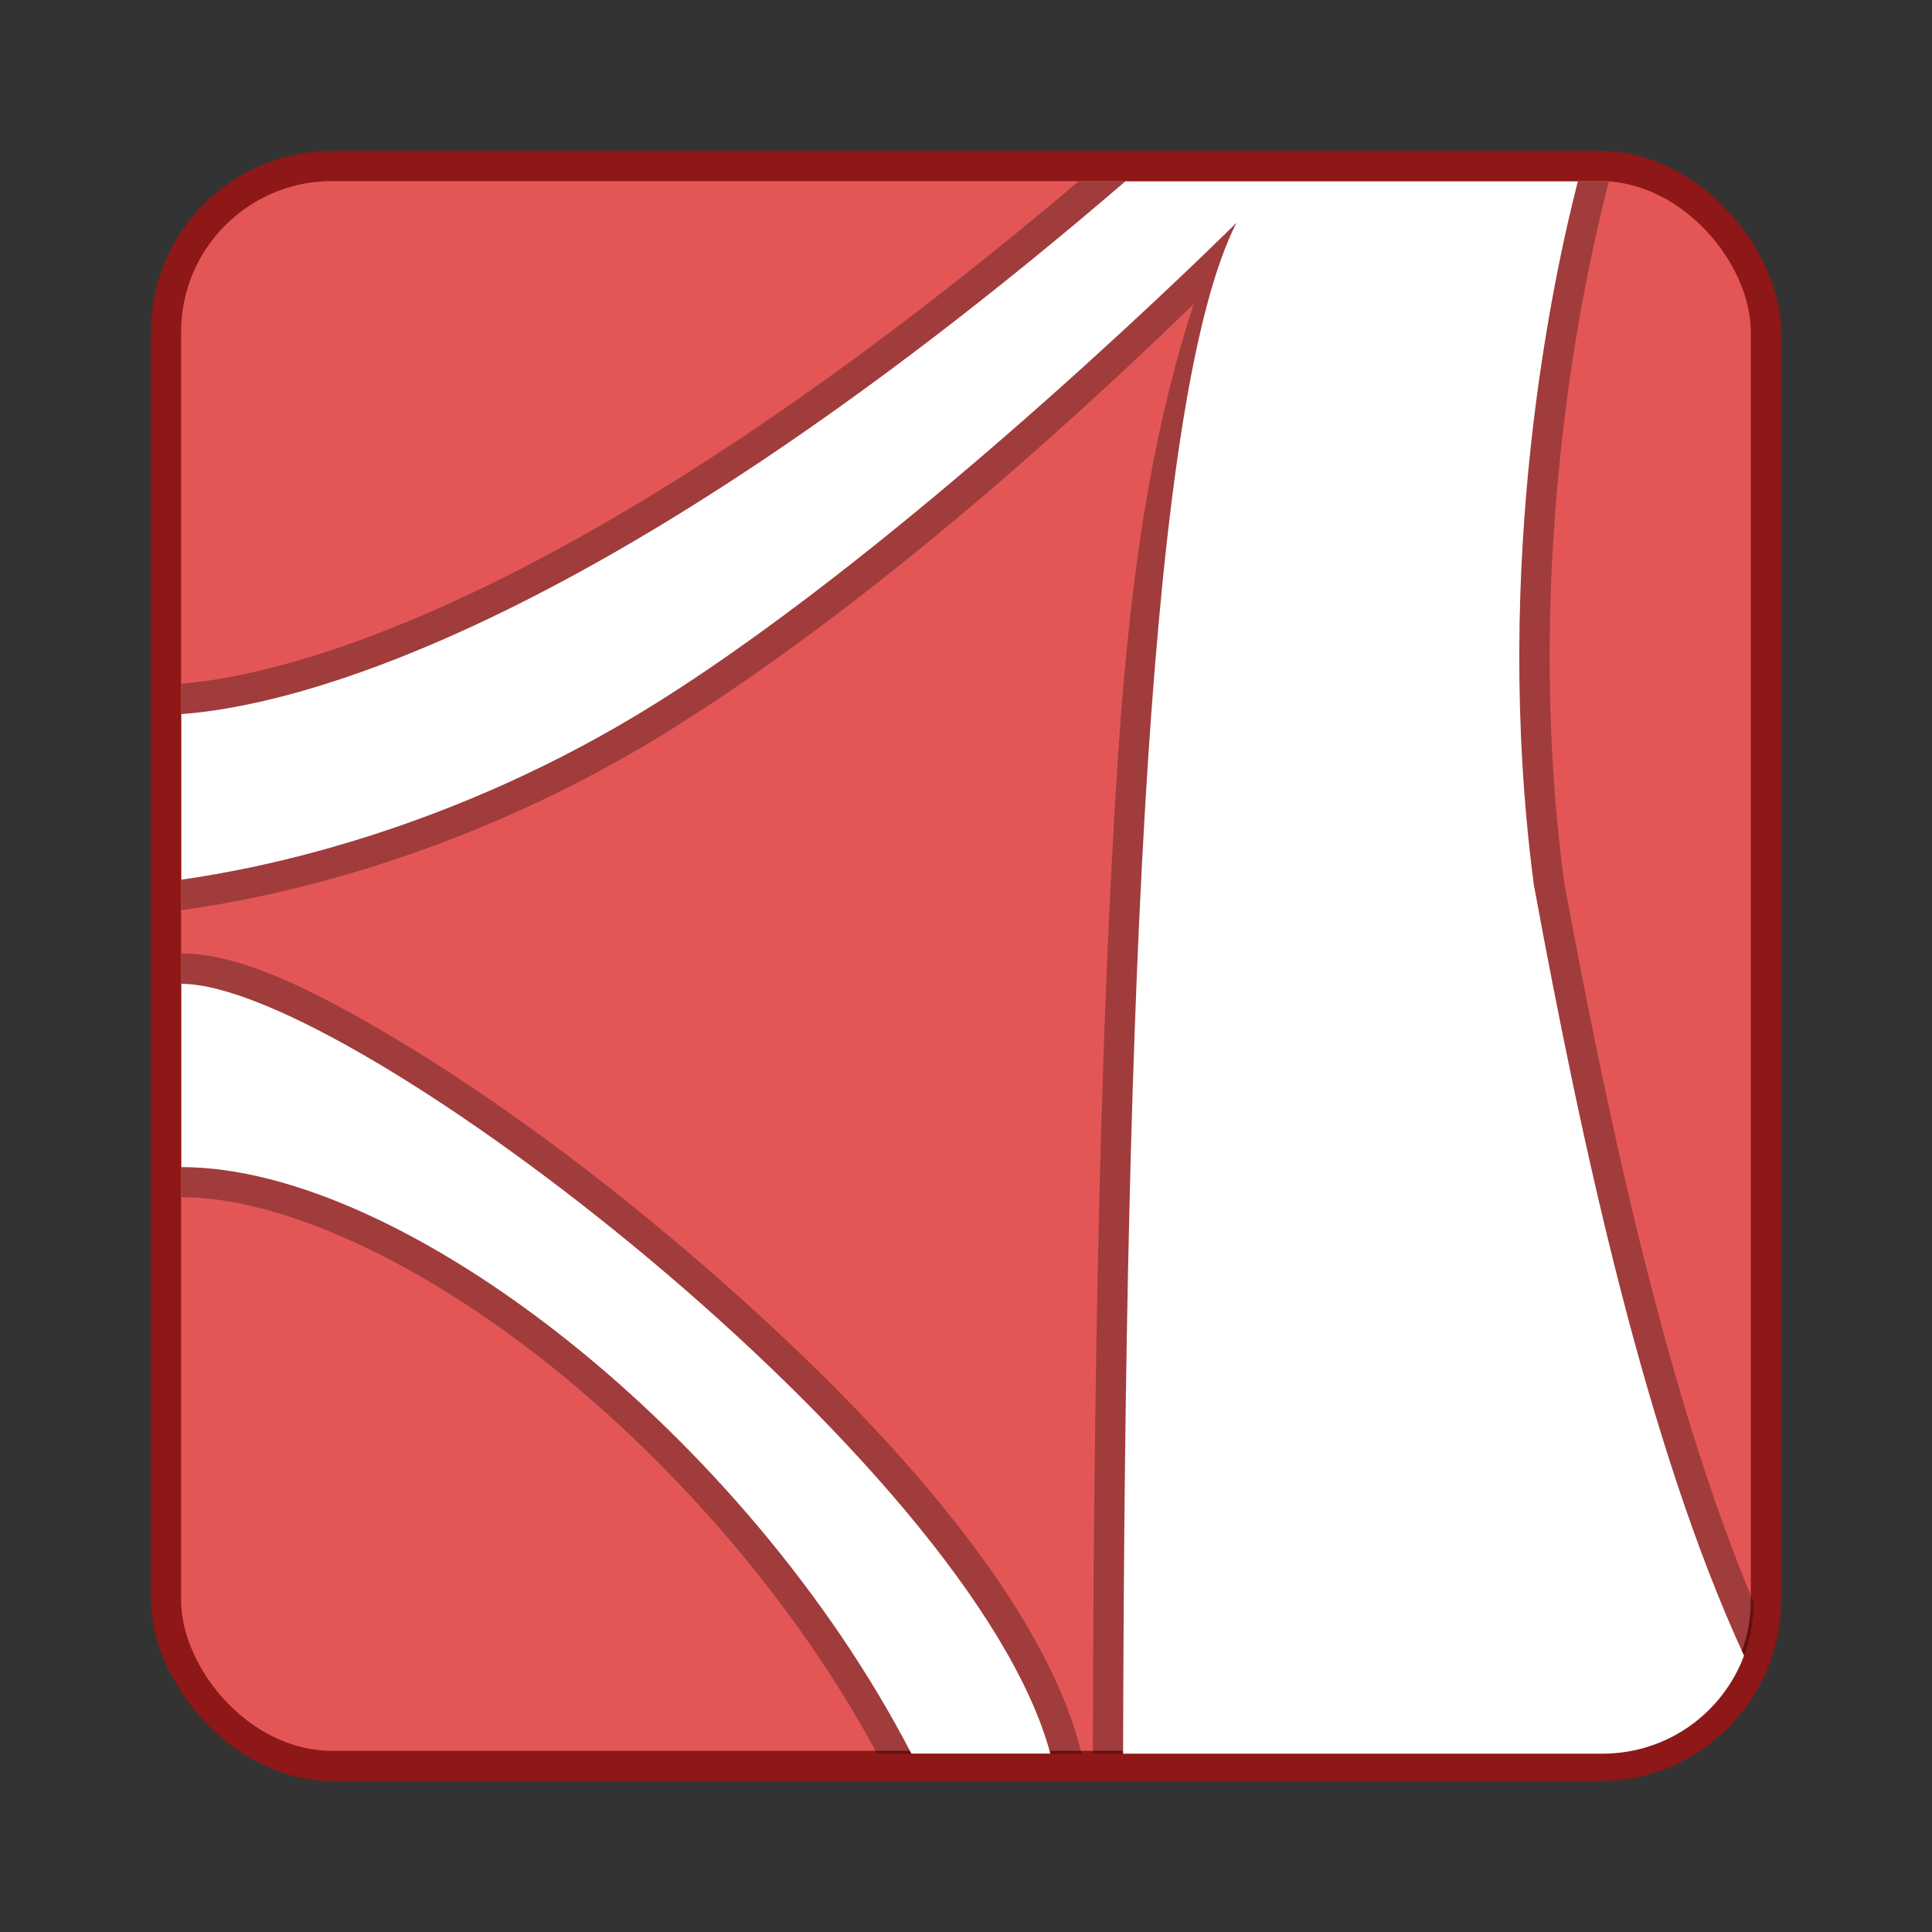 <?xml version="1.0" encoding="UTF-8" standalone="no"?>
<!-- Created with Inkscape (http://www.inkscape.org/) -->

<svg
   width="64"
   height="64"
   viewBox="0 0 16.933 16.933"
   version="1.1"
   id="svg5"
   inkscape:version="1.1.2 (0a00cf5339, 2022-02-04, custom)"
   sodipodi:docname="evince.svg"
   xmlns:inkscape="http://www.inkscape.org/namespaces/inkscape"
   xmlns:sodipodi="http://sodipodi.sourceforge.net/DTD/sodipodi-0.dtd"
   xmlns="http://www.w3.org/2000/svg"
   xmlns:svg="http://www.w3.org/2000/svg">
  <rect x="0" y="0" width="16.933" height="16.933" fill="#333333" stroke="none"/>
  <sodipodi:namedview
     id="namedview7"
     pagecolor="#ffffff"
     bordercolor="#666666"
     borderopacity="1.0"
     inkscape:pageshadow="2"
     inkscape:pageopacity="0.0"
     inkscape:pagecheckerboard="0"
     inkscape:document-units="px"
     showgrid="false"
     units="px"
     height="64px"
     showguides="false"
     inkscape:zoom="15.421875"
     inkscape:cx="32"
     inkscape:cy="25.126646"
     inkscape:window-width="1920"
     inkscape:window-height="1019"
     inkscape:window-x="0"
     inkscape:window-y="31"
     inkscape:window-maximized="1"
     inkscape:current-layer="svg5" />
  <defs
     id="defs2" />
  <rect
     style="opacity:0.9;fill:#981414;stroke-width:0.265;stroke-linecap:round;stroke-linejoin:round;fill-opacity:1"
     id="rect925"
     width="14.287"
     height="14.287"
     x="1.323"
     y="1.323"
     ry="1.587" />
  <rect
     style="opacity:1;fill:#e45656;fill-opacity:1;stroke-width:0.265;stroke-linecap:round;stroke-linejoin:round"
     id="rect1029"
     width="13.758"
     height="13.758"
     x="1.587"
     y="1.587"
     ry="1.323" />
  <path
     id="path1812"
     style="color:#000000;opacity:0.3;fill:#000000;stroke:none;stroke-width:3.78;-inkscape-stroke:none"
     d="M 35.668 6 C 18.732 20.339 9.102 22.373 6 22.609 L 6 30.102 L 6.143 30.082 C 8.772 29.715 15.301 28.452 22.271 24.08 C 29.683 19.431 36.848 12.606 39.479 10.055 C 38.347 13.548 37.445 17.838 36.969 25.113 C 36.393 33.904 36.17 45.175 36.143 58 L 53 58 C 54.374 58 55.615 57.45 56.518 56.559 C 56.247 56.836 55.873 57.007 55.445 57.004 L 55.438 57.004 L 38.164 57.004 C 38.202 44.683 38.416 33.694 38.969 25.246 C 39.539 16.533 40.551 10.256 41.789 7.824 L 40.652 6.998 L 50.994 6.998 C 50.105 10.702 48.394 19.177 49.738 29.395 L 49.738 29.416 L 49.746 29.447 C 51.389 38.373 53.58 48.307 56.967 55.475 C 56.954 55.898 56.788 56.282 56.518 56.559 C 57.433 55.653 58 54.396 58 53 L 58 52.996 C 55.194 46.313 53.227 37.295 51.725 29.137 C 50.331 18.548 52.389 9.22 53.15 6.244 L 53.213 6.004 C 53.142 6.001 53.071 6 53 6 L 35.668 6 z M 37.559 6.998 L 39.826 6.998 C 39.251 7.567 29.509 17.182 21.209 22.389 C 15.187 26.165 9.838 27.365 6.998 27.838 L 6.998 24.33 C 11.021 23.897 20.717 21.39 37.559 6.998 z M 6 31.535 L 6 39.596 L 6.002 39.596 C 9.28 39.596 13.829 41.681 18.152 45.125 C 22.347 48.466 26.344 53.046 29.008 58 L 35.777 58 L 35.707 57.74 C 34.285 52.432 28.388 46.13 22.152 40.902 C 19.035 38.289 15.825 35.984 13.008 34.311 C 10.19 32.637 7.876 31.535 6.002 31.535 L 6 31.535 z M 6.998 33.949 C 8.146 34.191 9.741 34.697 11.988 36.031 C 14.684 37.632 17.825 39.888 20.869 42.439 C 26.452 47.12 31.297 52.76 33.012 56.996 L 30.664 56.996 C 27.852 51.798 23.779 47.048 19.4 43.561 C 15.206 40.22 10.86 38.172 6.998 37.848 L 6.998 33.949 z "
     transform="scale(0.265)" />
  <path
     id="path856"
     style="color:#000000;overflow:visible;fill:#ffffff;stroke-width:1;marker:none"
     d="M 37.217 6 C 19.493 21.231 9.367 23.38 6 23.617 L 6 29.092 C 8.542 28.737 14.931 27.502 21.736 23.234 C 30.462 17.76 40.895 7.367 40.895 7.367 C 38.034 12.989 37.2 32.371 37.145 58 L 53 58 C 55.15 58 56.972 56.656 57.682 54.76 C 54.47 47.791 52.342 38.02 50.73 29.264 C 49.31 18.474 51.407 9.039 52.184 6 L 37.217 6 z M 6 32.539 L 6 38.6 C 13.358 38.6 24.67 47.442 30.143 57.998 L 34.738 57.998 C 32.167 48.403 11.614 32.539 6 32.539 z "
     transform="scale(0.265)" />
</svg>
